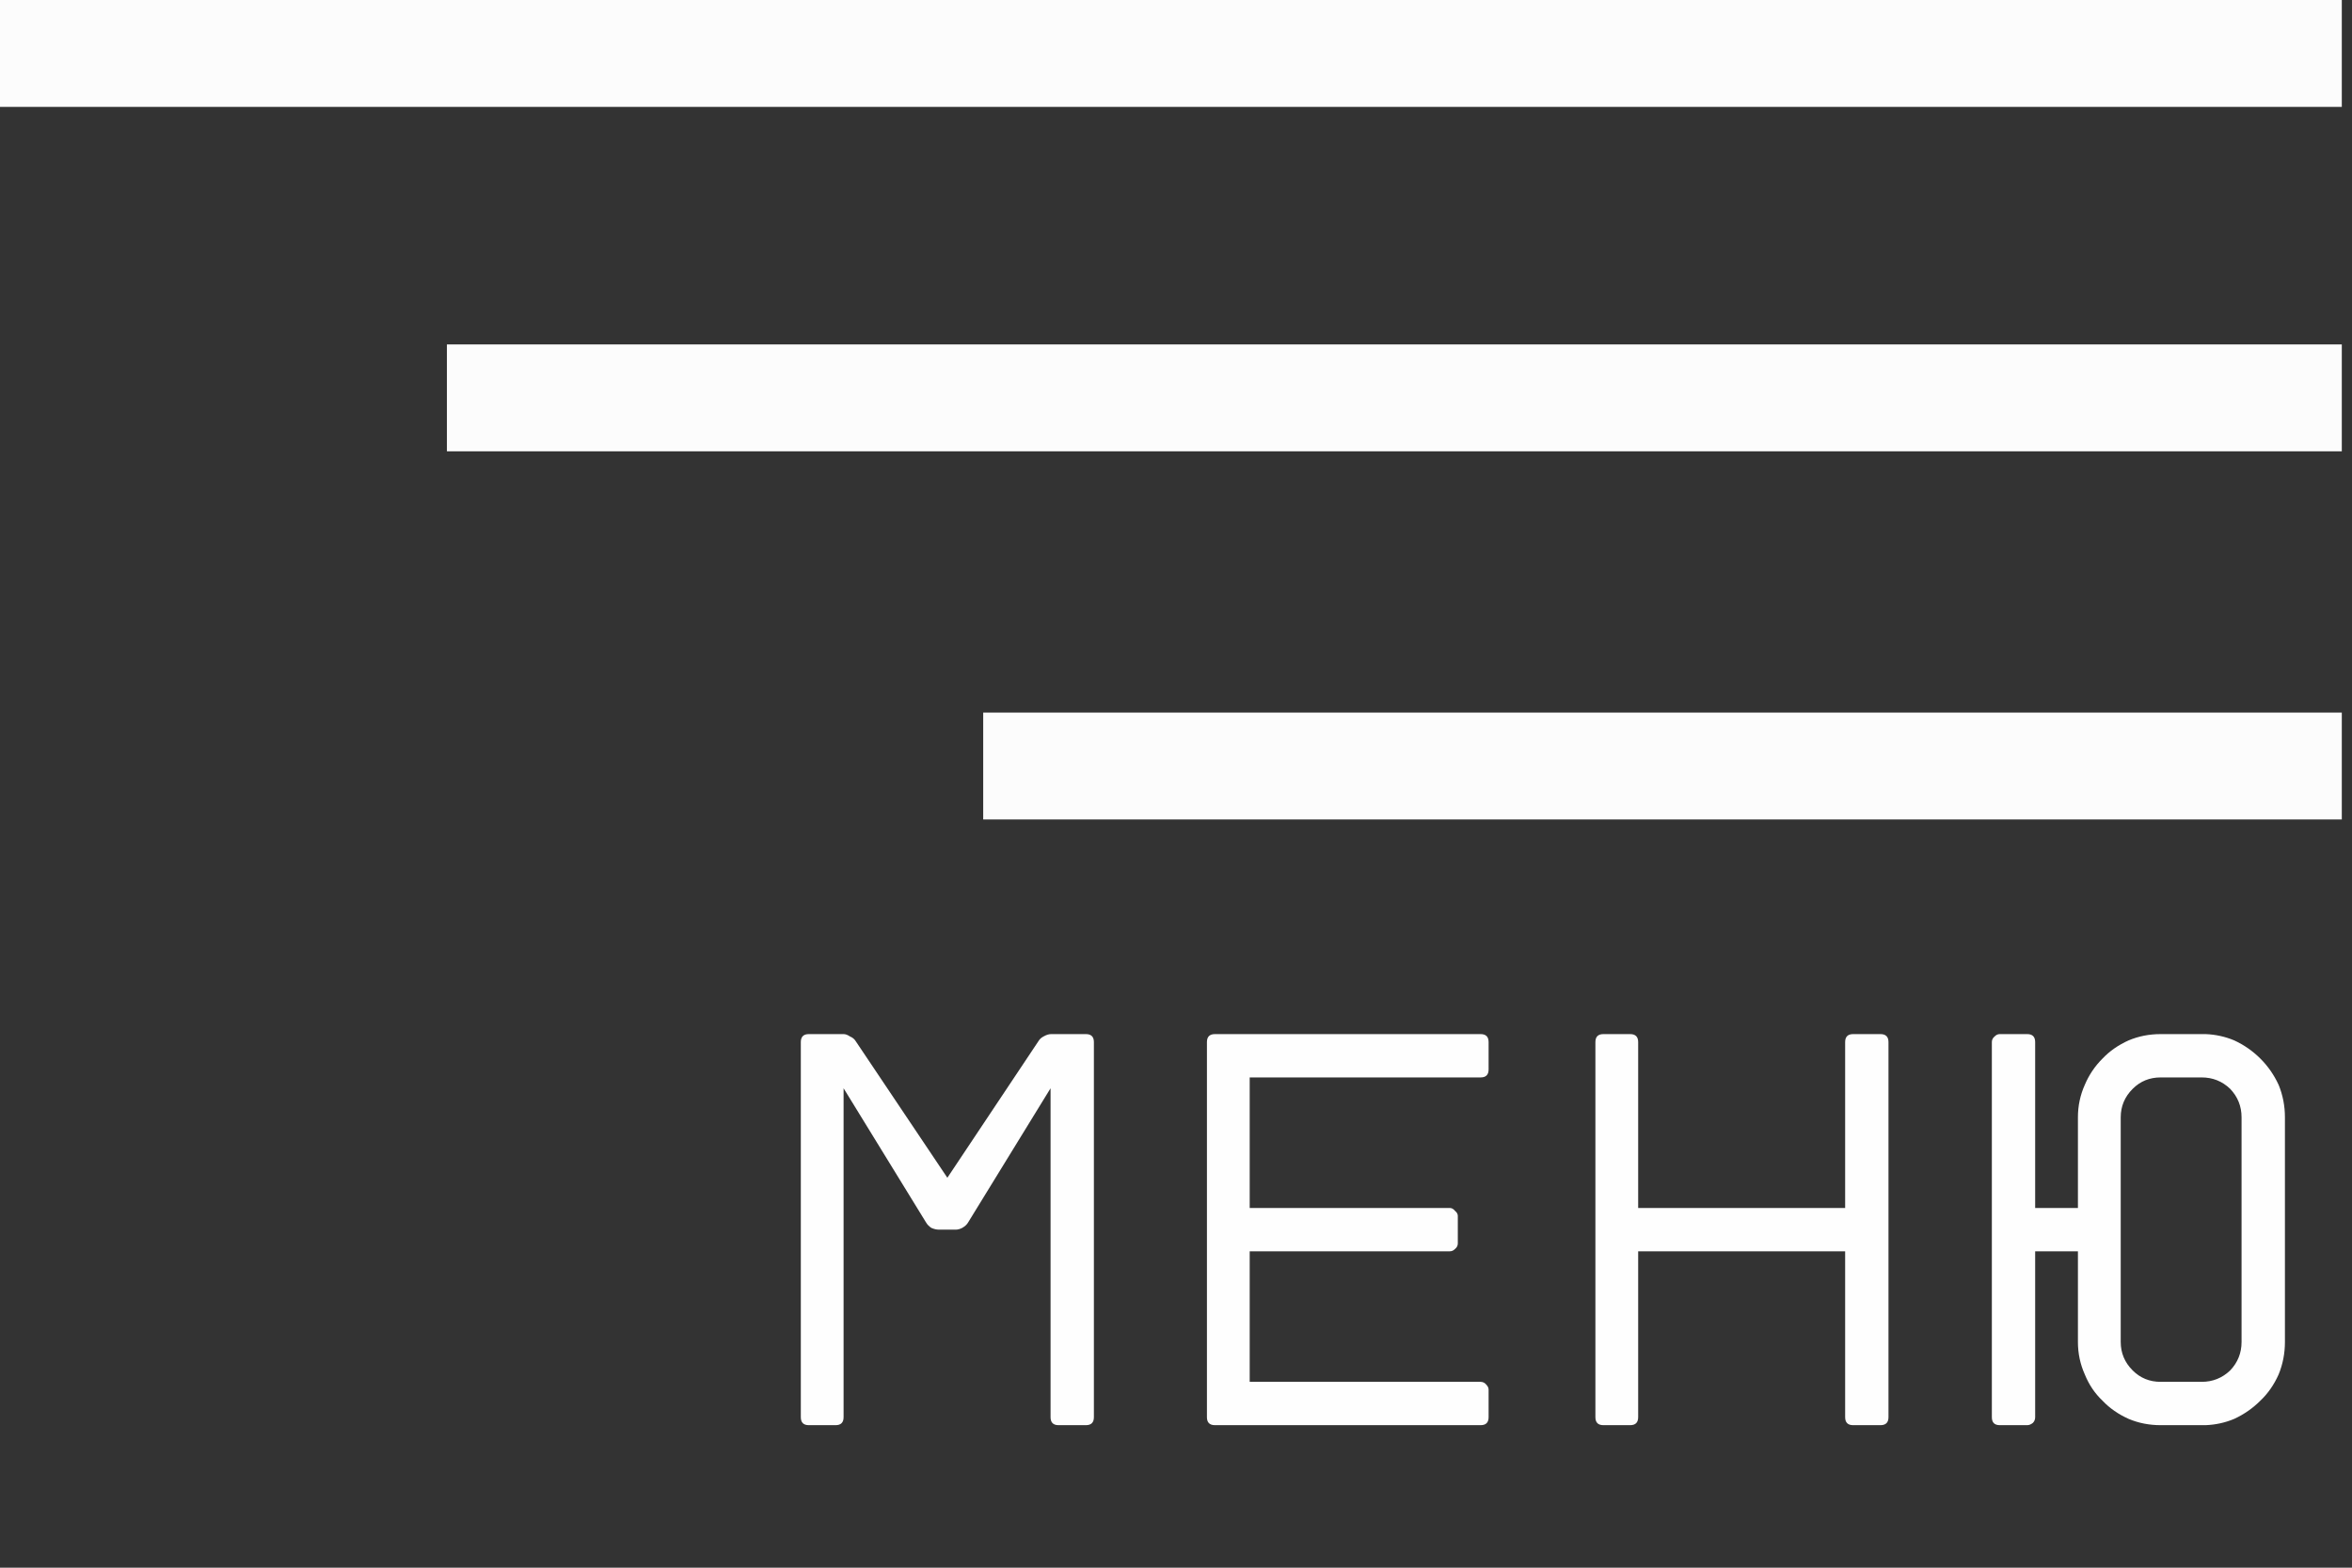 <svg width="66" height="44" viewBox="0 0 66 44" fill="none" xmlns="http://www.w3.org/2000/svg">
<rect x="0" y="0" width="66" height="44" fill="#333333" stroke="none"/>
<path d="M29.144 29.216C29.176 29.163 29.224 29.12 29.288 29.088C29.363 29.045 29.432 29.024 29.496 29.024H30.472C30.621 29.024 30.696 29.099 30.696 29.248V39.776C30.696 39.925 30.621 40 30.472 40H29.704C29.555 40 29.48 39.925 29.48 39.776V30.544L27.16 34.32C27.128 34.373 27.075 34.421 27 34.464C26.936 34.496 26.877 34.512 26.824 34.512H26.344C26.28 34.512 26.211 34.496 26.136 34.464C26.072 34.421 26.024 34.373 25.992 34.32L23.672 30.544V39.776C23.672 39.925 23.597 40 23.448 40H22.696C22.547 40 22.472 39.925 22.472 39.776V29.248C22.472 29.099 22.547 29.024 22.696 29.024H23.672C23.725 29.024 23.784 29.045 23.848 29.088C23.923 29.12 23.976 29.163 24.008 29.216L26.584 33.056L29.144 29.216ZM33.868 39.776V29.248C33.868 29.099 33.943 29.024 34.092 29.024H41.548C41.698 29.024 41.772 29.099 41.772 29.248V30.016C41.772 30.165 41.698 30.24 41.548 30.24H35.068V33.904H40.684C40.738 33.904 40.786 33.931 40.828 33.984C40.882 34.027 40.908 34.075 40.908 34.128V34.896C40.908 34.96 40.882 35.013 40.828 35.056C40.786 35.099 40.738 35.12 40.684 35.12H35.068V38.784H41.548C41.612 38.784 41.666 38.811 41.708 38.864C41.751 38.907 41.772 38.955 41.772 39.008V39.776C41.772 39.925 41.698 40 41.548 40H34.092C33.943 40 33.868 39.925 33.868 39.776ZM51.777 39.776V35.12H45.969V39.776C45.969 39.925 45.894 40 45.745 40H44.993C44.843 40 44.769 39.925 44.769 39.776V29.248C44.769 29.099 44.843 29.024 44.993 29.024H45.745C45.894 29.024 45.969 29.099 45.969 29.248V33.904H51.777V29.248C51.777 29.099 51.852 29.024 52.001 29.024H52.769C52.918 29.024 52.993 29.099 52.993 29.248V39.776C52.993 39.925 52.918 40 52.769 40H52.001C51.852 40 51.777 39.925 51.777 39.776ZM62.901 31.36C62.901 31.051 62.795 30.784 62.581 30.56C62.358 30.347 62.091 30.24 61.782 30.24H60.63C60.32 30.24 60.059 30.347 59.846 30.56C59.621 30.784 59.51 31.051 59.51 31.36V37.664C59.51 37.973 59.621 38.24 59.846 38.464C60.059 38.677 60.32 38.784 60.63 38.784H61.782C62.091 38.784 62.358 38.677 62.581 38.464C62.795 38.24 62.901 37.973 62.901 37.664V31.36ZM63.429 29.712C63.643 29.925 63.813 30.171 63.941 30.448C64.059 30.736 64.118 31.04 64.118 31.36V37.664C64.118 37.984 64.059 38.288 63.941 38.576C63.813 38.864 63.643 39.109 63.429 39.312C63.216 39.525 62.971 39.696 62.694 39.824C62.438 39.931 62.171 39.989 61.894 40H60.63C60.309 40 60.011 39.941 59.733 39.824C59.446 39.696 59.2 39.525 58.998 39.312C58.784 39.109 58.619 38.864 58.502 38.576C58.373 38.288 58.309 37.984 58.309 37.664V35.12H57.109V39.776C57.109 39.84 57.088 39.893 57.045 39.936C56.992 39.979 56.939 40 56.886 40H56.117C55.968 40 55.894 39.925 55.894 39.776V29.248C55.894 29.184 55.92 29.131 55.974 29.088C56.016 29.045 56.064 29.024 56.117 29.024H56.886C57.035 29.024 57.109 29.099 57.109 29.248V33.904H58.309V31.36C58.309 31.04 58.373 30.736 58.502 30.448C58.619 30.171 58.784 29.925 58.998 29.712C59.2 29.499 59.446 29.328 59.733 29.2C60.011 29.083 60.309 29.024 60.63 29.024H61.894C62.171 29.035 62.438 29.093 62.694 29.2C62.971 29.328 63.216 29.499 63.429 29.712Z" fill="#FEFEFE"/>
<line y1="1.5" x2="65.714" y2="1.5" stroke="#FCFCFC" stroke-width="3"/>
<line x1="12.541" y1="11.167" x2="65.714" y2="11.167" stroke="#FCFCFC" stroke-width="3"/>
<line x1="27.59" y1="21.5" x2="65.714" y2="21.5" stroke="#FCFCFC" stroke-width="3"/>
</svg>

